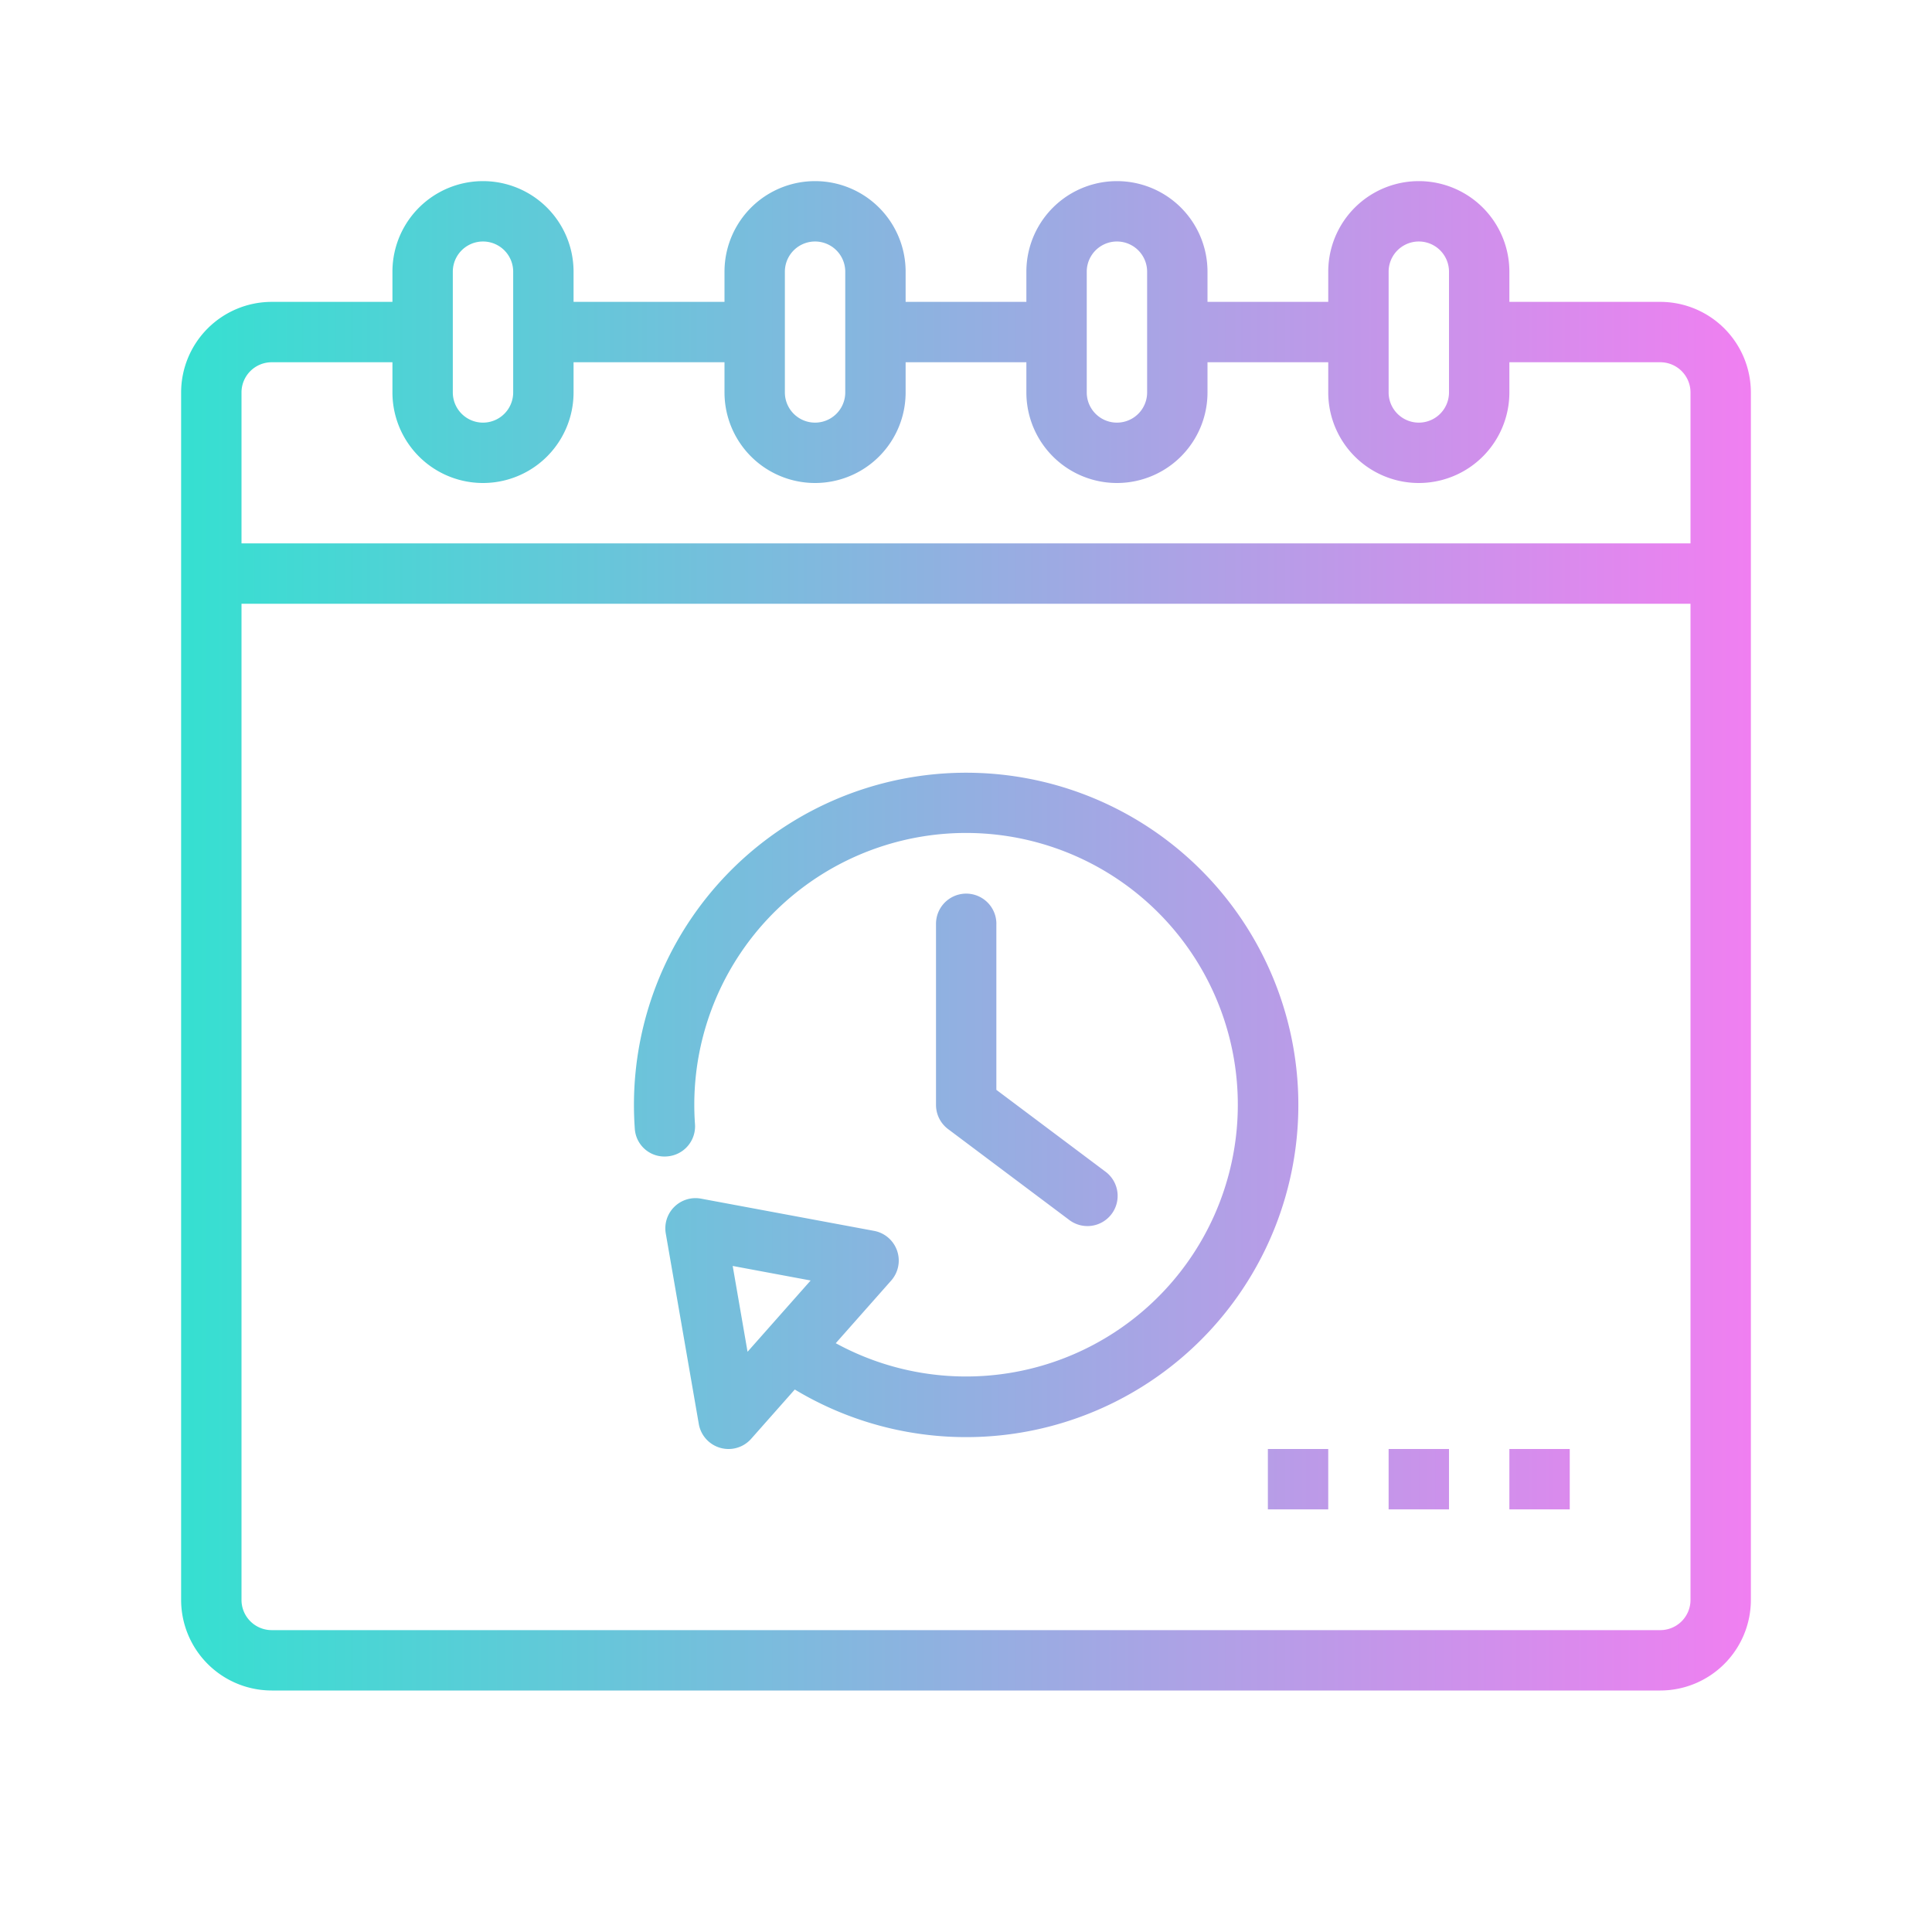 <svg height="512" viewBox="0 0 512 512" width="512" xmlns="http://www.w3.org/2000/svg" xmlns:xlink="http://www.w3.org/1999/xlink"><linearGradient id="linear-gradient" gradientUnits="userSpaceOnUse" x1="48" x2="464" y1="248" y2="248"><stop offset="0" stop-color="#35e0d1"/><stop offset="1" stop-color="#f07ff1"/></linearGradient><path d="m440 80h-40v-8a24 24 0 0 0 -48 0v8h-32v-8a24 24 0 0 0 -48 0v8h-32v-8a24 24 0 0 0 -48 0v8h-40v-8a24 24 0 0 0 -48 0v8h-32a24.027 24.027 0 0 0 -24 24v320a24.027 24.027 0 0 0 24 24h368a24.027 24.027 0 0 0 24-24v-320a24.027 24.027 0 0 0 -24-24zm-72-8a8 8 0 0 1 16 0v32a8 8 0 0 1 -16 0zm-80 0a8 8 0 0 1 16 0v32a8 8 0 0 1 -16 0zm-80 0a8 8 0 0 1 16 0v32a8 8 0 0 1 -16 0zm-88 0a8 8 0 0 1 16 0v32a8 8 0 0 1 -16 0zm328 352a8.005 8.005 0 0 1 -8 8h-368a8.005 8.005 0 0 1 -8-8v-264h384zm0-280h-384v-40a8.005 8.005 0 0 1 8-8h32v8a24 24 0 0 0 48 0v-8h40v8a24 24 0 0 0 48 0v-8h32v8a24 24 0 0 0 48 0v-8h32v8a24 24 0 0 0 48 0v-8h40a8.005 8.005 0 0 1 8 8zm-271.227 162.461a7.992 7.992 0 0 0 7.407-8.547 72.02 72.02 0 1 1 37.305 58.051l14.687-16.6a8.007 8.007 0 0 0 -4.531-13.172l-45.86-8.539a8 8 0 0 0 -9.343 9.235l8.75 50.476a8 8 0 0 0 13.874 3.938l11.563-13.068a88.036 88.036 0 1 0 -42.4-69.182 7.867 7.867 0 0 0 8.548 7.408zm21.336 51.773-3.937-22.742 20.656 3.852zm65.938-113.414v44l28.8 21.6a8 8 0 1 1 -9.594 12.8l-32-24a8 8 0 0 1 -3.2-6.4v-48a8 8 0 0 1 16 0zm71.953 139.18h16v16h-16zm48 16h-16v-16h16zm32 0h-16v-16h16z" fill="url(#linear-gradient)"/></svg>